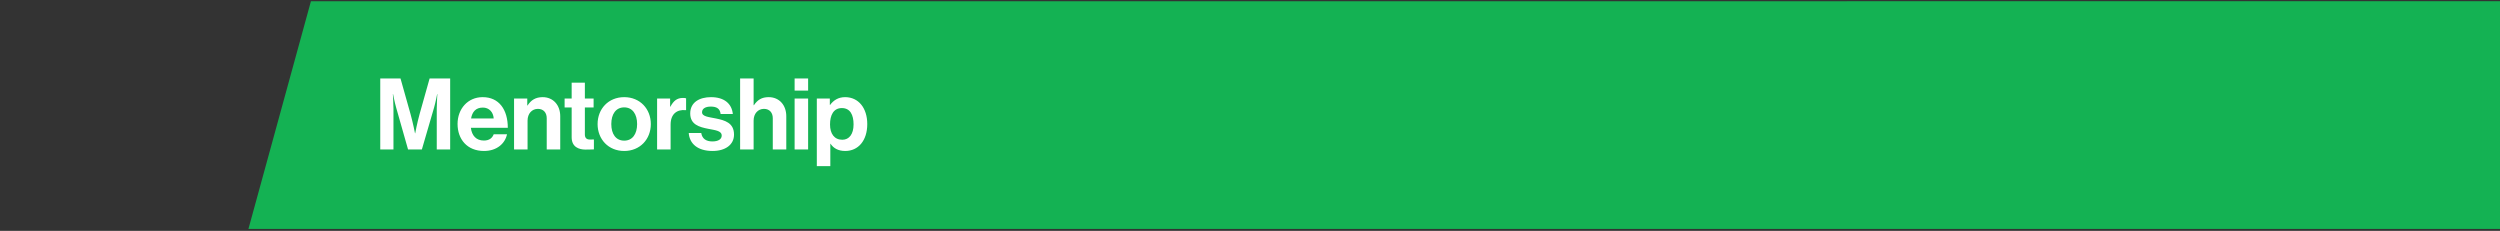 <svg width="1007" height="93" viewBox="0 0 1007 93" fill="none" xmlns="http://www.w3.org/2000/svg">
<rect x="0" y="0" width="1007" height="93" fill="#333333" stroke="none"/>
<path d="M1168.68 0.484L125.24 0.514L100.07 92.207L1143.58 92.209L1168.68 0.484Z" fill="#14B253"/>
<path d="M153.166 60.211V31.611H161.326L165.366 45.971C166.366 49.571 167.166 53.691 167.166 53.691H167.246C167.246 53.691 168.006 49.571 169.006 45.971L173.046 31.611H181.326V60.211H175.926V43.811C175.926 41.491 176.166 37.891 176.166 37.891H176.086C176.086 37.891 175.446 41.251 174.846 43.331L169.926 60.211H164.366L159.566 43.331C158.966 41.251 158.326 37.891 158.326 37.891H158.246C158.246 37.891 158.486 41.491 158.486 43.811V60.211H153.166ZM194.944 60.811C188.144 60.811 184.304 56.051 184.304 49.931C184.304 43.851 188.424 39.131 194.424 39.131C201.024 39.131 204.544 44.171 204.544 51.491H189.664C190.064 54.651 191.824 56.611 194.904 56.611C197.024 56.611 198.264 55.651 198.864 54.091H204.224C203.464 57.731 200.224 60.811 194.944 60.811ZM194.504 43.331C191.624 43.331 190.224 45.051 189.744 47.731H198.864C198.704 45.131 196.984 43.331 194.504 43.331ZM212.382 39.691V42.491H212.502C213.902 40.291 215.782 39.131 218.582 39.131C222.822 39.131 225.662 42.331 225.662 46.811V60.211H220.222V47.611C220.222 45.411 218.942 43.851 216.662 43.851C214.262 43.851 212.502 45.771 212.502 48.571V60.211H207.062V39.691H212.382ZM227.425 43.291V39.691H230.265V33.291H235.585V39.691H239.105V43.291H235.585V54.171C235.585 55.691 236.425 56.211 237.625 56.211C238.305 56.211 239.225 56.171 239.225 56.171V60.171C239.225 60.171 237.985 60.251 235.825 60.251C233.185 60.251 230.265 59.211 230.265 55.331V43.291H227.425ZM251.431 60.811C245.071 60.811 240.711 56.091 240.711 49.971C240.711 43.851 245.071 39.131 251.431 39.131C257.791 39.131 262.151 43.851 262.151 49.971C262.151 56.091 257.791 60.811 251.431 60.811ZM251.431 56.651C254.751 56.651 256.631 53.971 256.631 49.971C256.631 45.971 254.751 43.251 251.431 43.251C248.071 43.251 246.231 45.971 246.231 49.971C246.231 53.971 248.071 56.651 251.431 56.651ZM269.919 39.691V42.971H270.039C271.279 40.651 272.679 39.451 275.079 39.451C275.679 39.451 276.039 39.491 276.359 39.611V44.371H276.239C272.679 44.011 270.119 45.891 270.119 50.211V60.211H264.679V39.691H269.919ZM287.023 60.811C281.063 60.811 277.743 57.931 277.423 53.571H282.463C282.823 55.931 284.503 56.971 286.943 56.971C289.343 56.971 290.703 56.051 290.703 54.611C290.703 52.651 288.103 52.451 285.303 51.891C281.623 51.171 278.023 50.171 278.023 45.691C278.023 41.251 281.703 39.131 286.383 39.131C291.783 39.131 294.783 41.811 295.183 45.931H290.263C290.023 43.731 288.623 42.931 286.303 42.931C284.183 42.931 282.783 43.731 282.783 45.211C282.783 46.971 285.503 47.131 288.423 47.731C291.863 48.451 295.663 49.411 295.663 54.211C295.663 58.331 292.143 60.811 287.023 60.811ZM303.557 31.611V42.371H303.677C305.157 40.211 306.837 39.131 309.637 39.131C313.877 39.131 316.717 42.331 316.717 46.811V60.211H311.277V47.611C311.277 45.411 309.997 43.851 307.717 43.851C305.317 43.851 303.557 45.771 303.557 48.571V60.211H298.117V31.611H303.557ZM320.07 60.211V39.691H325.51V60.211H320.07ZM320.07 36.491V31.611H325.51V36.491H320.07ZM329.015 66.931V39.691H334.255V42.251H334.375C335.695 40.451 337.615 39.131 340.415 39.131C345.855 39.131 349.335 43.571 349.335 49.971C349.335 56.611 345.735 60.811 340.455 60.811C337.575 60.811 335.695 59.651 334.535 57.891H334.455V66.931H329.015ZM339.295 56.291C342.055 56.291 343.815 54.011 343.815 50.131C343.815 46.251 342.455 43.531 339.095 43.531C335.695 43.531 334.335 46.451 334.335 50.131C334.335 53.851 336.055 56.291 339.295 56.291Z" fill="white"/>
</svg>
